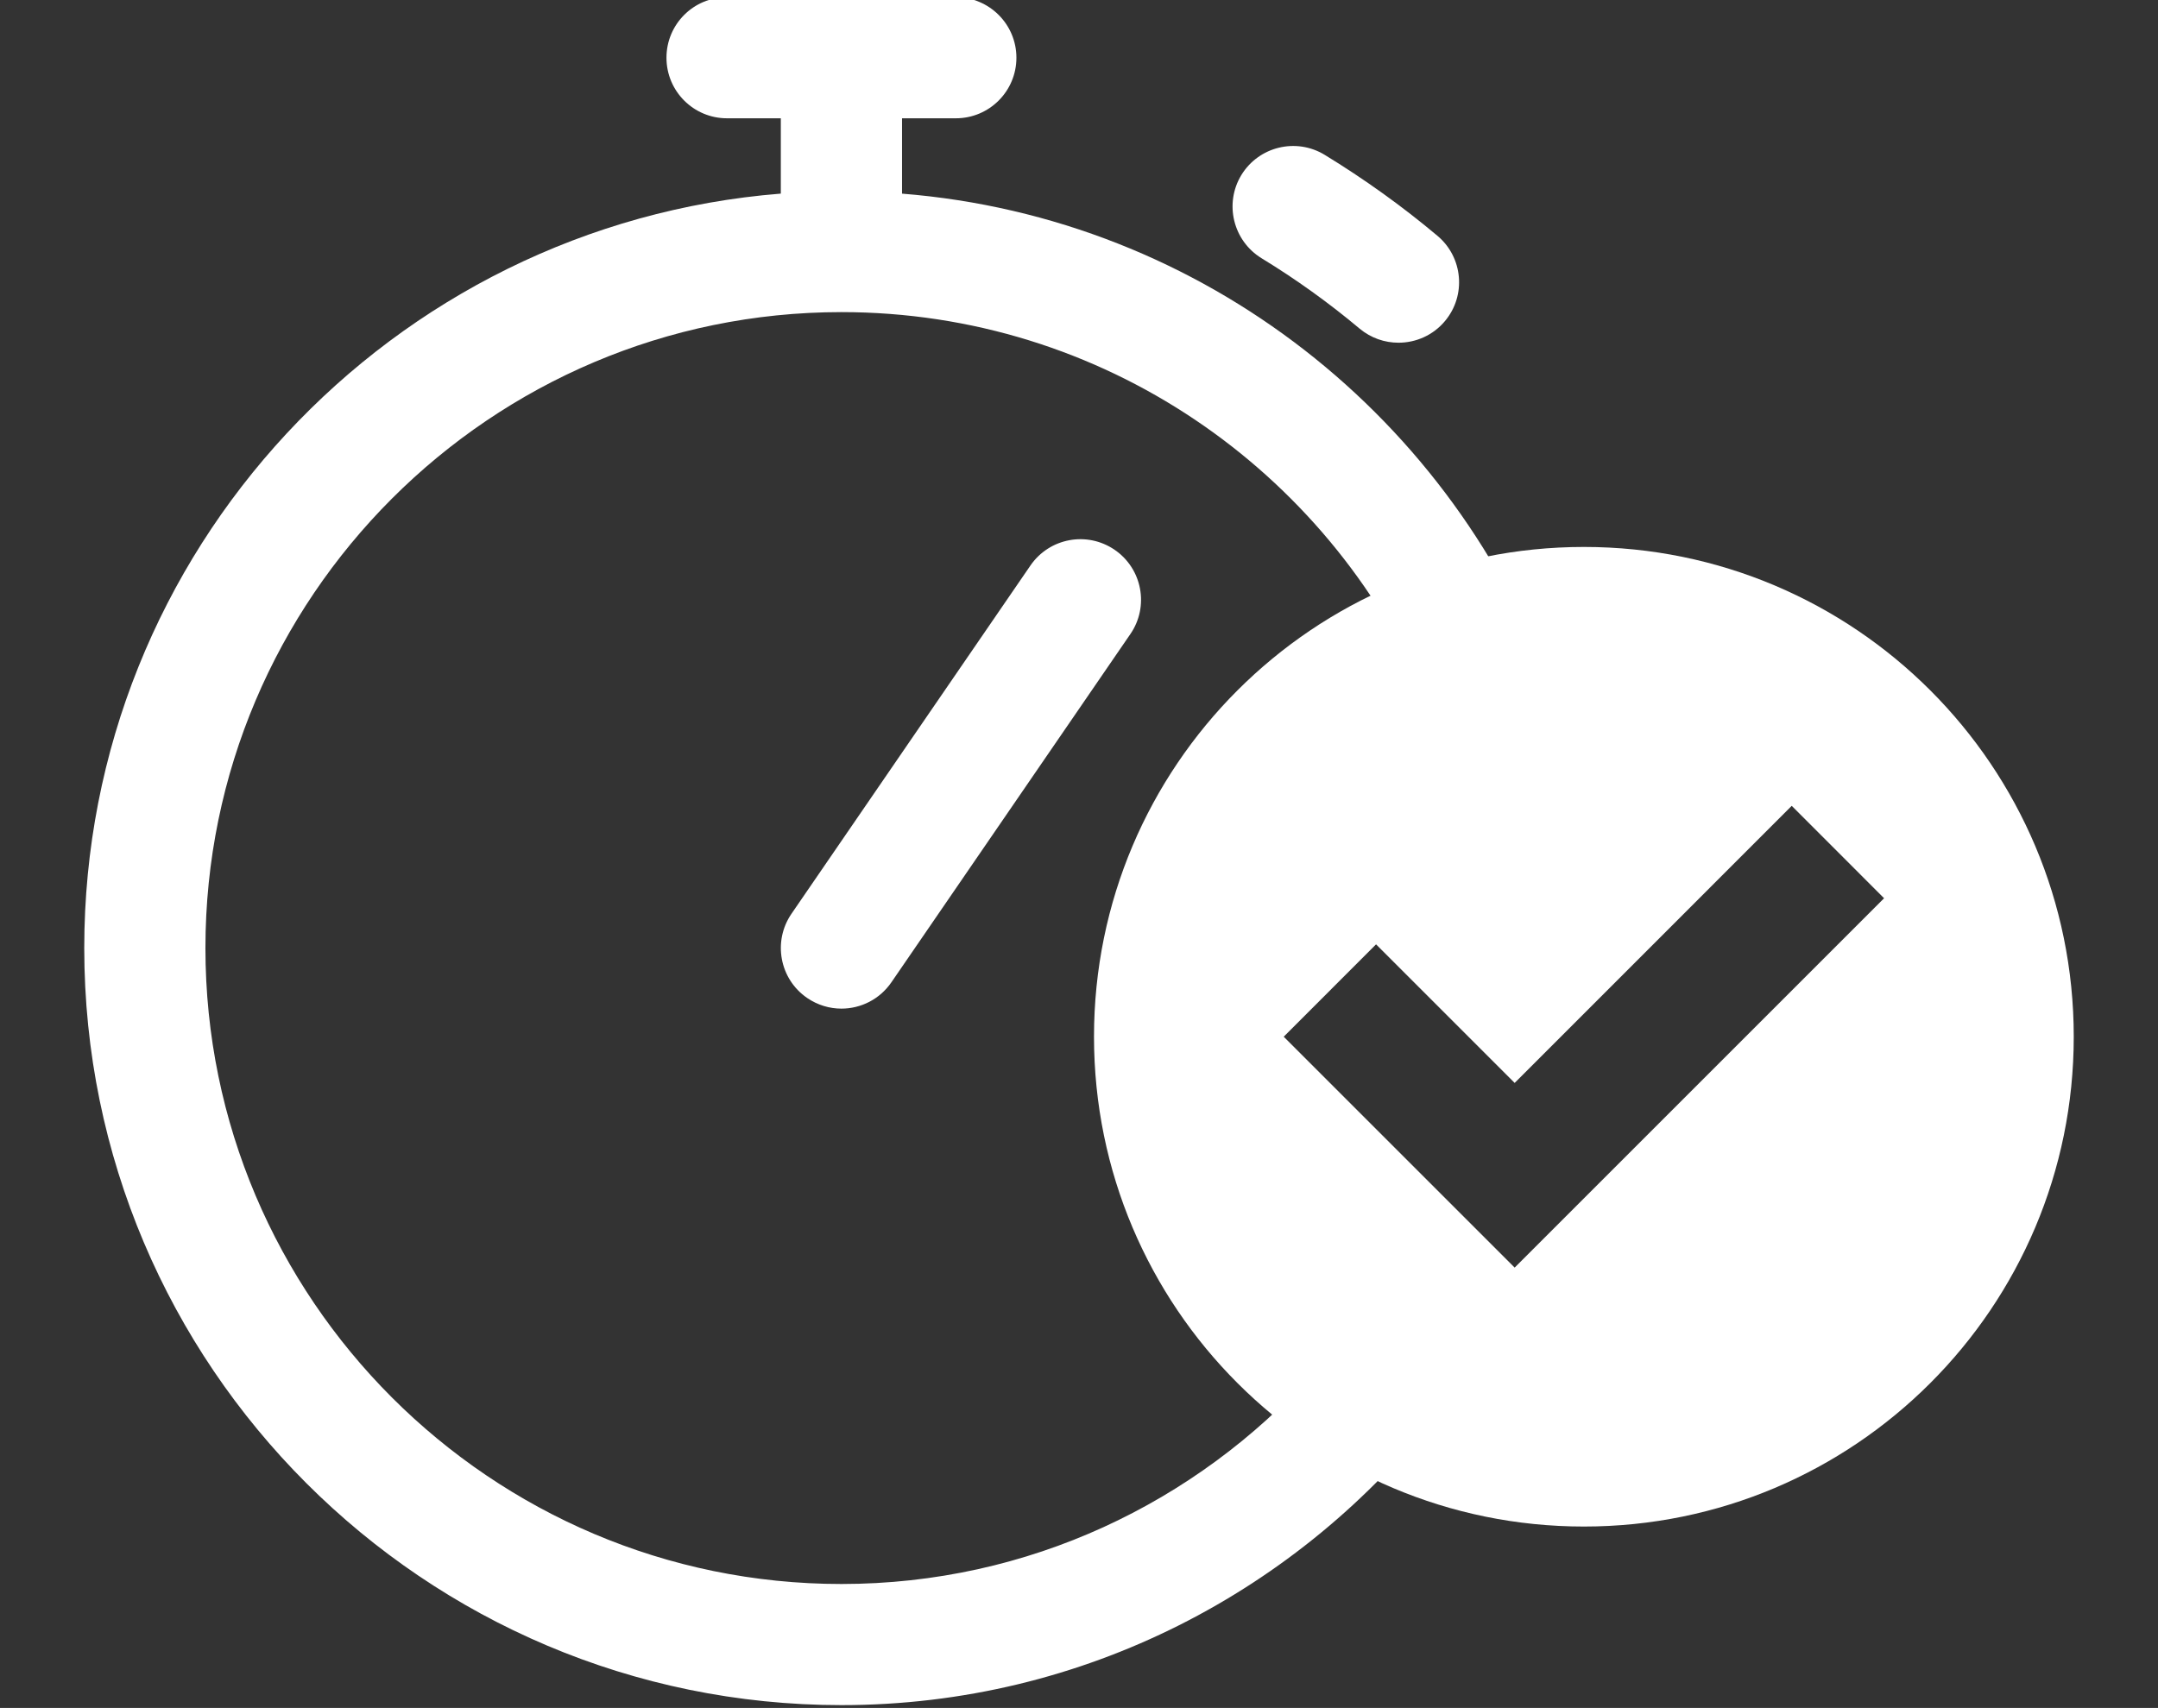 <?xml version="1.0" encoding="utf-8"?>
<!-- Generator: Adobe Illustrator 15.0.0, SVG Export Plug-In . SVG Version: 6.00 Build 0)  -->
<!DOCTYPE svg PUBLIC "-//W3C//DTD SVG 1.1//EN" "http://www.w3.org/Graphics/SVG/1.1/DTD/svg11.dtd">
<svg version="1.1" id="Layer_1" xmlns="http://www.w3.org/2000/svg" xmlns:xlink="http://www.w3.org/1999/xlink" x="0px" y="0px"
     width="63.166px" height="50px" viewBox="0 0 63.166 50" enable-background="new 0 0 63.166 50" xml:space="preserve">
<rect x="0" y="0" width="63.166" height="50" fill="#333333" stroke="none"/>
<g>
	<g>
		<g>
			<path fill="#FFFFFF" d="M36.928,7.561c1.001,0.61,1.967,1.303,2.869,2.06c0.333,0.277,0.735,0.412,1.138,0.412
				c0.508,0,1.012-0.216,1.361-0.635c0.628-0.75,0.527-1.869-0.224-2.497c-1.036-0.87-2.147-1.665-3.298-2.368
				c-0.836-0.509-1.927-0.245-2.438,0.59C35.828,5.958,36.092,7.049,36.928,7.561z"/>
			<path fill="#FFFFFF" d="M32.628,16.097c-0.809-0.555-1.912-0.349-2.466,0.458l-6.995,10.196
				c-0.553,0.807-0.349,1.911,0.459,2.465c0.308,0.21,0.656,0.312,1.003,0.312c0.564,0,1.119-0.27,1.463-0.771l6.995-10.195
				C33.643,17.755,33.435,16.65,32.628,16.097z"/>
		</g>
	</g>
	<g>
		<path fill="#FFFFFF" d="M38.425,40.214c-3.408,3.771-8.321,6.158-13.795,6.158c-10.264,0-18.617-8.353-18.617-18.618
			c0-10.265,8.354-18.617,18.617-18.617c7.651,0,14.232,4.641,17.092,11.25c0.193-0.015,0.378-0.057,0.574-0.057h3.193
			C42.617,12.29,35.243,6.373,26.403,5.669V3.463h1.576c0.979,0,1.772-0.794,1.772-1.773c0-0.979-0.795-1.772-1.772-1.772h-6.7
			c-0.979,0-1.771,0.793-1.771,1.772c0,0.98,0.793,1.773,1.771,1.773h1.576v2.205C11.463,6.575,2.466,16.13,2.466,27.754
			c0,12.221,9.942,22.164,22.164,22.164c7.104,0,13.42-3.373,17.478-8.584C40.753,41.298,39.497,40.894,38.425,40.214z"/>
		<path fill="#FFFFFF" d="M46.362,16.012c-7.922,0-14.34,6.417-14.34,14.338c0,7.92,6.418,14.34,14.34,14.34
			c7.921,0,14.338-6.42,14.338-14.34C60.7,22.429,54.283,16.012,46.362,16.012z M44.335,37.109l-6.76-6.759l2.703-2.704l4.057,4.057
			l8.11-8.112l2.703,2.705L44.335,37.109z"/>
	</g>
</g>
</svg>
